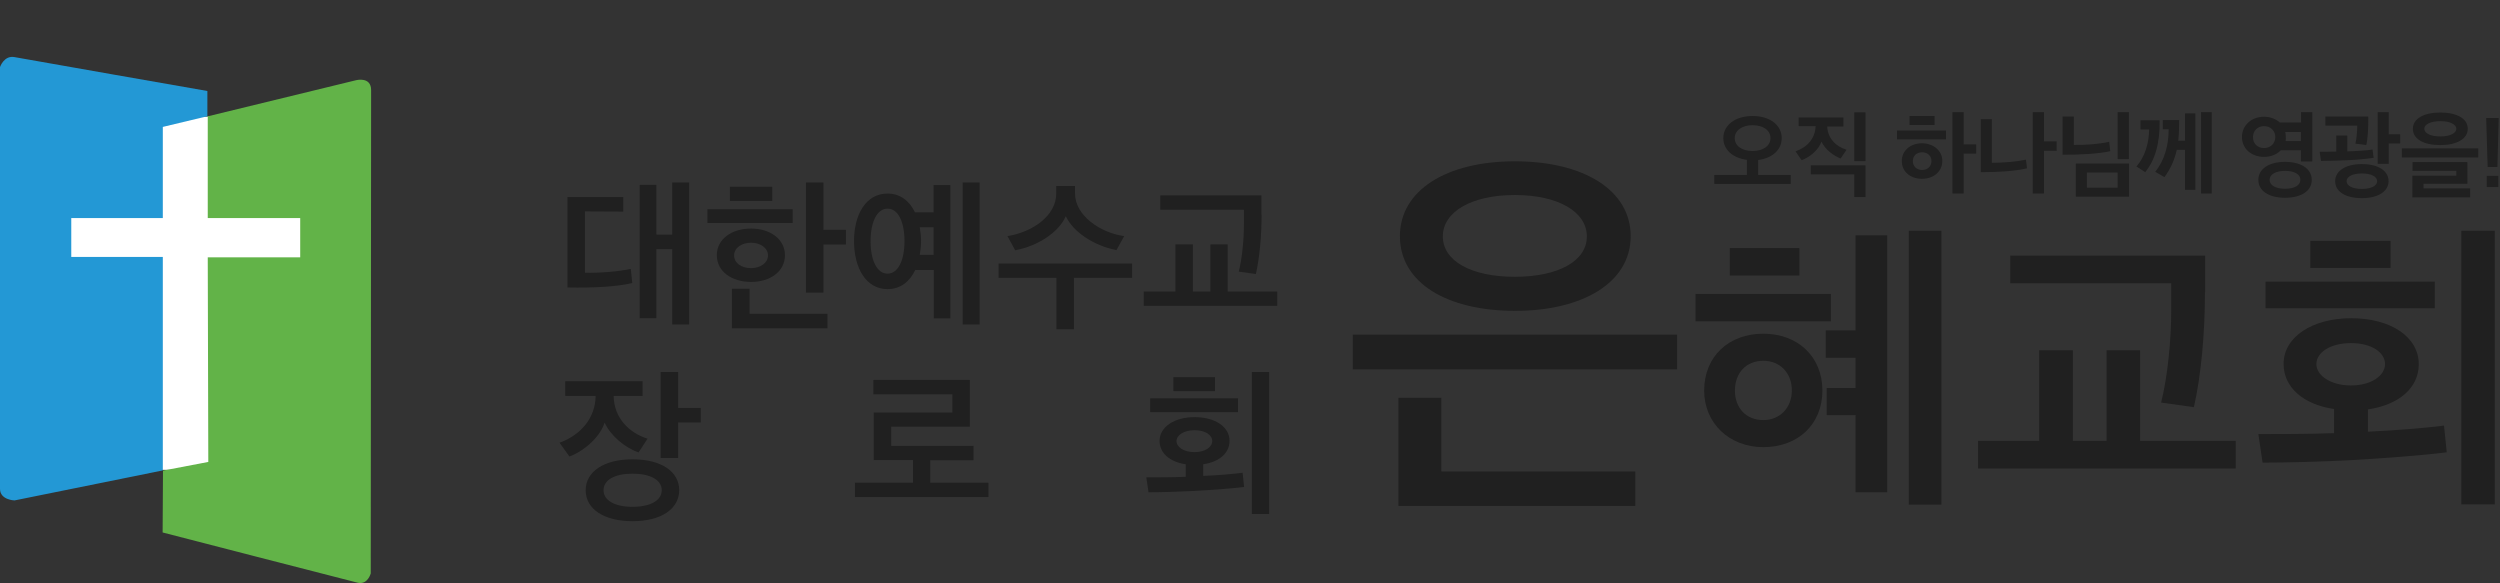 <svg width="1921" height="448" viewBox="0 0 1921 448" fill="none" xmlns="http://www.w3.org/2000/svg">
<rect x="0" y="0" width="1921" height="448" fill="#333333" stroke="none"/>
<path d="M1039.46 283.868L1039.46 257.121L1288.68 257.121L1288.68 283.868L1039.46 283.868ZM1107.54 305.662L1107.54 362.27L1256.56 362.27L1256.56 388.735L1074.56 388.735L1074.56 305.662L1107.54 305.662ZM1164.28 238.865C1112.21 238.865 1075.69 217.637 1075.69 181.408C1075.69 146.311 1111.36 123.951 1164 123.951C1217.64 123.951 1253.02 146.594 1253.02 181.408C1253.02 217.354 1215.8 238.865 1164.28 238.865ZM1164 149.849C1130.46 149.849 1108.67 162.869 1108.67 181.691C1108.67 200.513 1130.46 212.684 1164 212.684C1197.26 212.684 1219.34 200.655 1219.34 181.691C1219.34 162.727 1197.26 149.849 1164 149.849Z" fill="#202020"/>
<path d="M485.838 217.496C474.233 220.185 457.392 221.317 436.023 220.892L436.023 151.406L478.903 151.406L478.903 162.586C474.516 162.586 453.713 162.444 449.467 162.444L449.467 209.571C461.072 209.854 475.932 208.58 484.706 206.599L485.838 217.496ZM516.548 249.338L516.548 191.456L504.377 191.456L504.377 244.526L491.499 244.526L491.499 142.066L504.377 142.066L504.377 180.276L516.548 180.276L516.548 140.226L529.568 140.226L529.568 249.338L516.548 249.338Z" fill="#202020"/>
<path d="M543.578 171.36L543.578 160.746L609.102 160.746L609.102 171.36L543.578 171.36ZM577.118 216.647C562.259 216.647 550.796 208.58 550.796 196.126C550.796 183.814 562.117 175.606 577.118 175.606C591.836 175.606 603.158 183.814 603.158 196.126C603.158 208.58 591.836 216.647 577.118 216.647ZM560.843 154.378L560.843 143.481L593.393 143.481L593.393 154.378L560.843 154.378ZM562.4 252.31L562.4 221.883L575.986 221.883L575.986 241.13L635.849 241.13L635.849 252.31L562.4 252.31ZM577.118 186.503C569.901 186.503 564.098 190.465 564.098 196.268C564.098 202.07 569.618 206.033 577.118 206.033C584.336 206.033 590.138 201.928 590.138 196.268C590.138 190.607 584.336 186.503 577.118 186.503ZM632.736 187.918L632.736 224.855L619.291 224.855L619.291 140.226L632.736 140.226L632.736 176.596L650.001 176.596L650.001 187.918L632.736 187.918Z" fill="#202020"/>
<path d="M703.354 207.306C699.108 216.364 691.891 222.166 681.985 222.166C665.427 222.166 656.228 205.891 656.228 185.229C656.228 164.992 665.285 148.717 681.985 148.717C691.75 148.717 698.826 154.378 703.071 163.152L717.365 163.152L717.365 142.207L730.243 142.207L730.243 244.668L717.506 244.668L717.506 207.448L703.354 207.448L703.354 207.306ZM681.985 160.322C673.918 160.322 668.965 170.511 668.965 185.371C668.965 200.089 673.918 210.278 681.985 210.278C690.051 210.278 695.004 200.089 695.004 185.371C695.004 170.511 690.193 160.322 681.985 160.322ZM706.751 195.843L717.365 195.843L717.365 174.615L706.751 174.615C707.317 178.012 707.741 181.691 707.741 185.229C707.741 189.05 707.317 192.588 706.751 195.843ZM739.725 249.338L739.725 140.226L752.745 140.226L752.745 249.338L739.725 249.338Z" fill="#202020"/>
<path d="M811.759 253.017L811.759 213.533L767.321 213.533L767.321 202.495L869.923 202.495L869.923 213.533L825.203 213.533L825.203 253.017L811.759 253.017ZM826.052 142.915L826.052 148.717C826.052 165.699 845.723 179.002 863.838 181.408L857.894 192.164C840.629 188.909 824.495 178.153 818.976 166.124C813.598 178.436 797.607 189.05 780.058 192.305L774.114 181.408C793.219 178.436 811.617 165.841 811.617 148.717L811.617 142.915L826.052 142.915Z" fill="#202020"/>
<path d="M878.839 235.044L878.839 224.006L903.18 224.006L903.18 187.777L916.625 187.777L916.625 224.006L930.069 224.006L930.069 187.777L943.372 187.777L943.372 224.006L981.441 224.006L981.441 235.044L878.839 235.044ZM969.412 164.85C969.412 181.408 967.855 197.966 965.025 210.561L951.863 208.722C954.552 198.249 955.826 183.531 955.826 171.926L955.826 161.171L891.576 161.171L891.576 150.132L969.27 150.132L969.27 164.85L969.412 164.85Z" fill="#202020"/>
<path d="M471.544 304.389C471.827 320.947 483.149 332.551 497.584 337.08L490.65 347.694C480.46 344.015 469.422 335.24 464.61 324.768C461.072 335.665 449.326 346.279 437.58 350.808L429.937 340.194C446.354 334.25 457.534 321.088 457.675 304.247L434.325 304.247L434.325 292.926L493.763 292.926L493.763 304.247L471.544 304.247L471.544 304.389ZM485.979 400.481C464.044 400.481 450.033 391.141 450.033 376.706C450.033 362.412 464.044 352.93 485.979 352.93C508.198 352.93 521.925 362.412 521.925 376.706C521.784 391.141 508.056 400.481 485.979 400.481ZM485.979 363.969C472.393 363.969 463.761 368.781 463.761 376.706C463.761 384.489 472.393 389.443 485.979 389.443C499.848 389.443 508.481 384.489 508.481 376.706C508.481 368.781 499.707 363.969 485.979 363.969ZM521.076 324.485L521.076 351.94L507.632 351.94L507.632 285.85L521.076 285.85L521.076 313.446L538.483 313.446L538.483 324.626L521.076 324.626L521.076 324.485Z" fill="#202020"/>
<path d="M714.817 353.496L714.817 370.903L759.538 370.903L759.538 381.942L656.936 381.942L656.936 370.903L701.514 370.903L701.514 353.496L671.371 353.496L671.371 316.984L731.8 316.984L731.8 302.974L671.088 302.974L671.088 291.935L745.244 291.935L745.244 327.881L684.815 327.881L684.815 342.599L748.074 342.599L748.074 353.638L714.817 353.638L714.817 353.496Z" fill="#202020"/>
<path d="M955.967 374.158C946.203 375.432 930.352 376.564 917.191 377.272C905.728 377.838 892.567 378.262 882.519 378.262L880.82 366.799C889.312 366.799 900.633 366.799 911.106 366.375L911.106 356.751C898.652 354.912 891.01 347.977 891.01 338.778C891.01 328.023 902.473 320.522 917.899 320.522C933.607 320.522 944.787 327.881 944.787 338.778C944.787 348.119 937.004 354.912 924.55 356.751L924.55 365.667C935.872 365.243 947.193 364.252 954.835 363.261L955.967 374.158ZM883.792 316.701L883.792 306.087L951.297 306.087L951.297 316.701L883.792 316.701ZM901.624 300.568L901.624 289.812L933.607 289.812L933.607 300.568L901.624 300.568ZM904.03 338.92C904.03 343.449 909.549 347.411 917.899 347.411C926.107 347.411 931.484 343.449 931.484 338.92C931.484 334.25 926.107 330.57 917.899 330.57C909.69 330.57 904.03 334.391 904.03 338.92ZM961.911 285.85L975.214 285.85L975.214 394.962L961.911 394.962L961.911 285.85Z" fill="#202020"/>
<path d="M1346.7 89.137C1360.15 89.137 1369.06 96.213 1369.06 106.119C1369.06 115.035 1361.99 121.545 1350.95 122.96L1350.95 134.423L1376 134.423L1376 141.358L1317.27 141.358L1317.27 134.423L1342.32 134.423L1342.32 122.819C1331.28 121.404 1324.2 114.894 1324.2 106.119C1324.2 96.213 1333.26 89.137 1346.7 89.137ZM1346.7 116.026C1354.77 116.026 1360.43 112.063 1360.43 106.119C1360.43 100.176 1354.91 96.213 1346.7 96.213C1338.64 96.213 1332.98 100.176 1332.98 106.119C1332.98 112.205 1338.64 116.026 1346.7 116.026Z" fill="#202020"/>
<path d="M1404.02 97.204C1404.44 106.402 1410.81 112.629 1418.88 115.035L1414.35 121.828C1408.97 119.705 1402.32 114.894 1399.63 108.808C1397.51 115.035 1390.72 120.838 1384.35 123.102L1379.68 116.309C1388.88 113.054 1394.82 106.261 1395.1 96.921L1382.08 96.921L1382.08 90.269L1416.47 90.269L1416.47 97.204L1404.02 97.204ZM1424.82 151.406L1424.82 133.999L1391.42 133.999L1391.42 127.064L1433.46 127.064L1433.46 151.406L1424.82 151.406ZM1424.82 123.809L1424.82 86.307L1433.46 86.307L1433.46 123.809L1424.82 123.809Z" fill="#202020"/>
<path d="M1457.66 107.11L1457.66 100.317L1495.3 100.317L1495.3 107.11L1457.66 107.11ZM1476.9 137.395C1467.99 137.395 1461.34 132.018 1461.34 123.668C1461.34 115.743 1467.99 110.082 1476.9 110.082C1485.54 110.224 1492.47 115.601 1492.47 123.668C1492.47 131.876 1485.68 137.395 1476.9 137.395ZM1467.28 96.072L1467.28 89.137L1486.53 89.137L1486.53 96.072L1467.28 96.072ZM1476.9 117.017C1472.8 117.017 1469.83 119.705 1469.83 123.809C1469.83 127.772 1472.8 130.602 1476.9 130.602C1481.29 130.602 1484.12 127.772 1484.12 123.809C1484.12 119.564 1481.01 117.017 1476.9 117.017ZM1508.89 118.007L1508.89 148.717L1500.25 148.717L1500.25 86.165L1508.89 86.165L1508.89 110.931L1518.51 110.931L1518.51 118.007L1508.89 118.007Z" fill="#202020"/>
<path d="M1557.57 129.329C1548.94 131.452 1535.92 132.301 1522.05 132.301L1522.05 91.543L1530.54 91.543L1530.54 125.083C1539.6 125.083 1549.22 124.234 1556.72 122.677L1557.57 129.329ZM1570.59 115.884L1570.59 148.717L1561.96 148.717L1561.96 86.165L1570.59 86.165L1570.59 108.667L1580.35 108.667L1580.35 115.884L1570.59 115.884Z" fill="#202020"/>
<path d="M1621.54 116.167C1612.76 118.149 1598.33 118.998 1584.88 118.856L1584.88 89.562L1593.52 89.562L1593.52 111.356C1602.15 111.497 1612.76 110.79 1620.69 108.95L1621.54 116.167ZM1595.07 151.123L1595.07 125.649L1635.97 125.649L1635.97 151.123L1595.07 151.123ZM1627.2 132.584L1603.56 132.584L1603.56 144.188L1627.2 144.188L1627.2 132.584ZM1635.83 122.253L1627.2 122.253L1627.2 86.165L1635.83 86.165L1635.83 122.253Z" fill="#202020"/>
<path d="M1641.63 127.914C1648.14 120.555 1651.26 110.082 1651.4 99.468L1644.75 99.468L1644.75 92.392L1659.46 92.392C1659.75 110.648 1655.78 123.102 1648.42 132.301L1641.63 127.914ZM1656.07 132.018C1663.28 123.102 1666.4 111.497 1666.4 99.327L1661.87 99.327L1661.87 92.251L1674.46 92.251C1674.46 98.053 1674.32 103.289 1673.76 108.101L1678.99 108.101L1678.99 87.156L1686.92 87.156L1686.92 145.887L1678.99 145.887L1678.99 115.177L1672.62 115.177C1670.93 122.819 1667.95 129.612 1663.14 136.122L1656.07 132.018ZM1691.31 86.165L1699.51 86.165L1699.51 148.717L1691.31 148.717L1691.31 86.165Z" fill="#202020"/>
<path d="M1768.01 124.093L1768.01 115.46L1752.58 115.46C1749.47 118.715 1744.94 120.555 1739.71 120.555C1730.08 120.555 1722.72 114.328 1722.72 105.27C1722.72 96.355 1729.94 89.703 1739.71 89.703C1744.52 89.703 1748.76 91.401 1751.73 94.09L1768.15 94.09L1768.15 86.165L1776.78 86.165L1776.78 124.093L1768.01 124.093ZM1739.71 113.762C1744.66 113.762 1748.34 110.224 1748.34 105.27C1748.34 100.6 1744.8 96.921 1739.71 96.921C1734.61 96.921 1731.21 100.6 1731.21 105.27C1731.07 110.224 1734.61 113.762 1739.71 113.762ZM1755.84 151.972C1743.24 151.972 1735.32 146.594 1735.32 138.245C1735.32 129.895 1743.24 124.376 1755.84 124.376C1768.43 124.376 1776.36 129.895 1776.36 138.245C1776.36 146.594 1768.43 151.972 1755.84 151.972ZM1755.84 131.31C1748.62 131.31 1743.95 133.999 1743.95 138.245C1743.95 142.349 1748.62 145.038 1755.84 145.038C1763.2 145.038 1767.58 142.349 1767.58 138.245C1767.73 133.999 1763.2 131.31 1755.84 131.31ZM1756.26 108.384L1768.01 108.384L1768.01 101.449L1755.98 101.449C1756.26 102.723 1756.4 103.997 1756.4 105.27C1756.55 106.261 1756.4 107.393 1756.26 108.384Z" fill="#202020"/>
<path d="M1823.91 121.262C1819.24 121.97 1810.75 122.819 1803.81 123.102C1797.02 123.385 1788.39 123.668 1783.44 123.668L1782.44 116.592C1786.12 116.592 1790.79 116.592 1795.18 116.451L1795.18 104.138L1803.67 104.138L1803.67 116.309C1810.32 116.168 1818.82 115.601 1823.06 114.894L1823.91 121.262ZM1819.81 89.562C1819.81 98.478 1819.52 106.12 1818.25 111.497L1809.9 110.365C1810.75 106.827 1811.31 100.6 1811.31 96.496L1786.83 96.496L1786.83 89.562L1819.81 89.562ZM1814.85 152.255C1802.12 152.255 1794.33 147.16 1794.33 139.235C1794.33 131.452 1802.12 126.074 1814.85 126.074C1827.59 126.074 1835.37 131.31 1835.37 139.235C1835.37 147.019 1827.45 152.255 1814.85 152.255ZM1814.85 133.291C1807.49 133.291 1803.11 135.839 1803.11 139.235C1803.11 142.632 1807.49 145.179 1814.85 145.179C1822.21 145.179 1826.6 142.632 1826.6 139.235C1826.6 135.839 1822.35 133.291 1814.85 133.291ZM1835.51 110.365L1835.51 125.932L1827.02 125.932L1827.02 86.165L1835.51 86.165L1835.51 103.148L1844.29 103.148L1844.29 110.224L1835.51 110.224L1835.51 110.365Z" fill="#202020"/>
<path d="M1845.56 120.979L1845.56 114.045L1904.29 114.045L1904.29 120.979L1845.56 120.979ZM1853.63 151.83L1853.63 134.99L1887.45 134.99L1887.45 131.31L1853.77 131.31L1853.77 124.517L1895.94 124.517L1895.94 141.216L1862.26 141.216L1862.26 144.754L1898.07 144.754L1898.07 151.689L1853.63 151.689L1853.63 151.83ZM1875.14 111.497C1862.54 111.497 1854.05 106.969 1854.05 98.902C1854.05 91.26 1862.4 86.448 1875.14 86.448C1888.02 86.448 1896.23 91.26 1896.23 98.902C1896.23 106.827 1887.59 111.497 1875.14 111.497ZM1875.14 93.1C1867.5 93.1 1862.83 95.647 1862.83 98.902C1862.83 102.298 1867.5 104.846 1875.14 104.846C1882.78 104.846 1887.45 102.298 1887.45 98.902C1887.31 95.647 1882.78 93.1 1875.14 93.1Z" fill="#202020"/>
<path d="M1911.51 128.338L1910.38 90.694L1920 90.694L1919.01 128.338L1911.51 128.338ZM1910.8 135.131L1919.72 135.131L1919.72 143.764L1910.8 143.764L1910.8 135.131Z" fill="#202020"/>
<path d="M1302.83 246.932L1302.83 225.845L1406.85 225.845L1406.85 246.932L1302.83 246.932ZM1354.91 343.59C1328.73 343.59 1309.48 325.051 1309.48 300.143C1309.48 273.679 1328.59 256.414 1354.91 256.414C1381.38 256.414 1400.34 273.962 1400.34 300.143C1400.34 325.759 1381.8 343.59 1354.91 343.59ZM1329.16 211.693L1329.16 190.607L1382.65 190.607L1382.65 211.693L1329.16 211.693ZM1354.91 277.217C1341.75 277.217 1333.12 286.558 1333.12 300.143C1333.12 313.446 1341.75 322.787 1354.91 322.787C1367.79 322.787 1376.85 313.163 1376.85 300.143C1376.99 286.699 1367.79 277.217 1354.91 277.217ZM1425.81 378.404L1425.81 318.966L1403.59 318.966L1403.59 298.162L1425.81 298.162L1425.81 274.953L1402.89 274.953L1402.89 253.866L1425.81 253.866L1425.81 180.842L1450.15 180.842L1450.15 378.262L1425.81 378.262L1425.81 378.404ZM1466.71 177.304L1491.76 177.304L1491.76 387.744L1466.71 387.744L1466.71 177.304Z" fill="#202020"/>
<path d="M1519.92 360.006L1519.92 338.778L1566.91 338.778L1566.91 269.151L1592.81 269.151L1592.81 338.778L1618.71 338.778L1618.71 269.151L1644.46 269.151L1644.46 338.778L1717.91 338.778L1717.91 360.006L1519.92 360.006ZM1694.28 224.713C1694.28 256.555 1691.31 288.539 1685.79 312.88L1660.6 309.342C1665.69 289.246 1668.38 260.659 1668.38 238.441L1668.38 217.637L1544.69 217.637L1544.69 196.409L1694.42 196.409L1694.42 224.713L1694.28 224.713Z" fill="#202020"/>
<path d="M1880.09 347.553C1861.13 349.959 1830.7 352.223 1805.51 353.638C1783.29 354.77 1758.1 355.478 1738.57 355.478L1735.32 333.542C1751.73 333.542 1773.39 333.542 1793.48 332.835L1793.48 314.295C1769.57 310.757 1754.71 297.455 1754.71 279.623C1754.71 258.82 1776.92 244.526 1806.64 244.526C1837.07 244.526 1858.58 258.82 1858.58 279.906C1858.58 297.879 1843.58 311.041 1819.52 314.579L1819.52 331.702C1841.32 330.712 1863.25 328.872 1877.97 327.032L1880.09 347.553ZM1740.84 236.884L1740.84 216.364L1870.89 216.364L1870.89 236.884L1740.84 236.884ZM1775.23 205.891L1775.23 185.088L1836.93 185.088L1836.93 205.891L1775.23 205.891ZM1779.9 279.765C1779.9 288.397 1790.65 296.181 1806.5 296.181C1822.35 296.181 1832.68 288.397 1832.68 279.765C1832.68 270.849 1822.35 263.631 1806.5 263.631C1790.65 263.631 1779.9 270.849 1779.9 279.765ZM1891.27 177.304L1917.03 177.304L1917.03 387.603L1891.27 387.603L1891.27 177.304Z" fill="#202020"/>
<path d="M250.349 89.597L31.134 89.597L31.134 361.033L250.349 361.033L250.349 89.597Z" fill="white"/>
<path d="M11.18 384.525C11.18 384.525 -5.95407e-05 384.242 -5.80313e-05 375.609C-5.65219e-05 366.977 -1.36721e-06 51.529 -1.36721e-06 51.529C-1.36721e-06 51.529 3.113 42.33 11.18 43.886C19.388 45.443 159.352 69.926 159.352 69.926L159.352 89.314L125.104 97.522L125.104 167.575L54.768 167.575L54.768 197.436L125.104 197.436L125.104 361.457L11.18 384.525Z" fill="#2398D5"/>
<path d="M159.352 89.456L273.841 61.576C273.841 61.576 285.163 58.746 285.163 69.219C285.163 79.691 284.88 440.567 284.88 440.567C284.88 440.567 282.616 449.483 274.973 447.784C267.331 445.945 124.962 409.149 124.962 409.149L125.245 361.599L160.059 354.947L159.635 197.719L230.678 197.719L230.678 167.575L159.635 167.575L159.635 89.456L159.352 89.456Z" fill="#62B348"/>
</svg>
